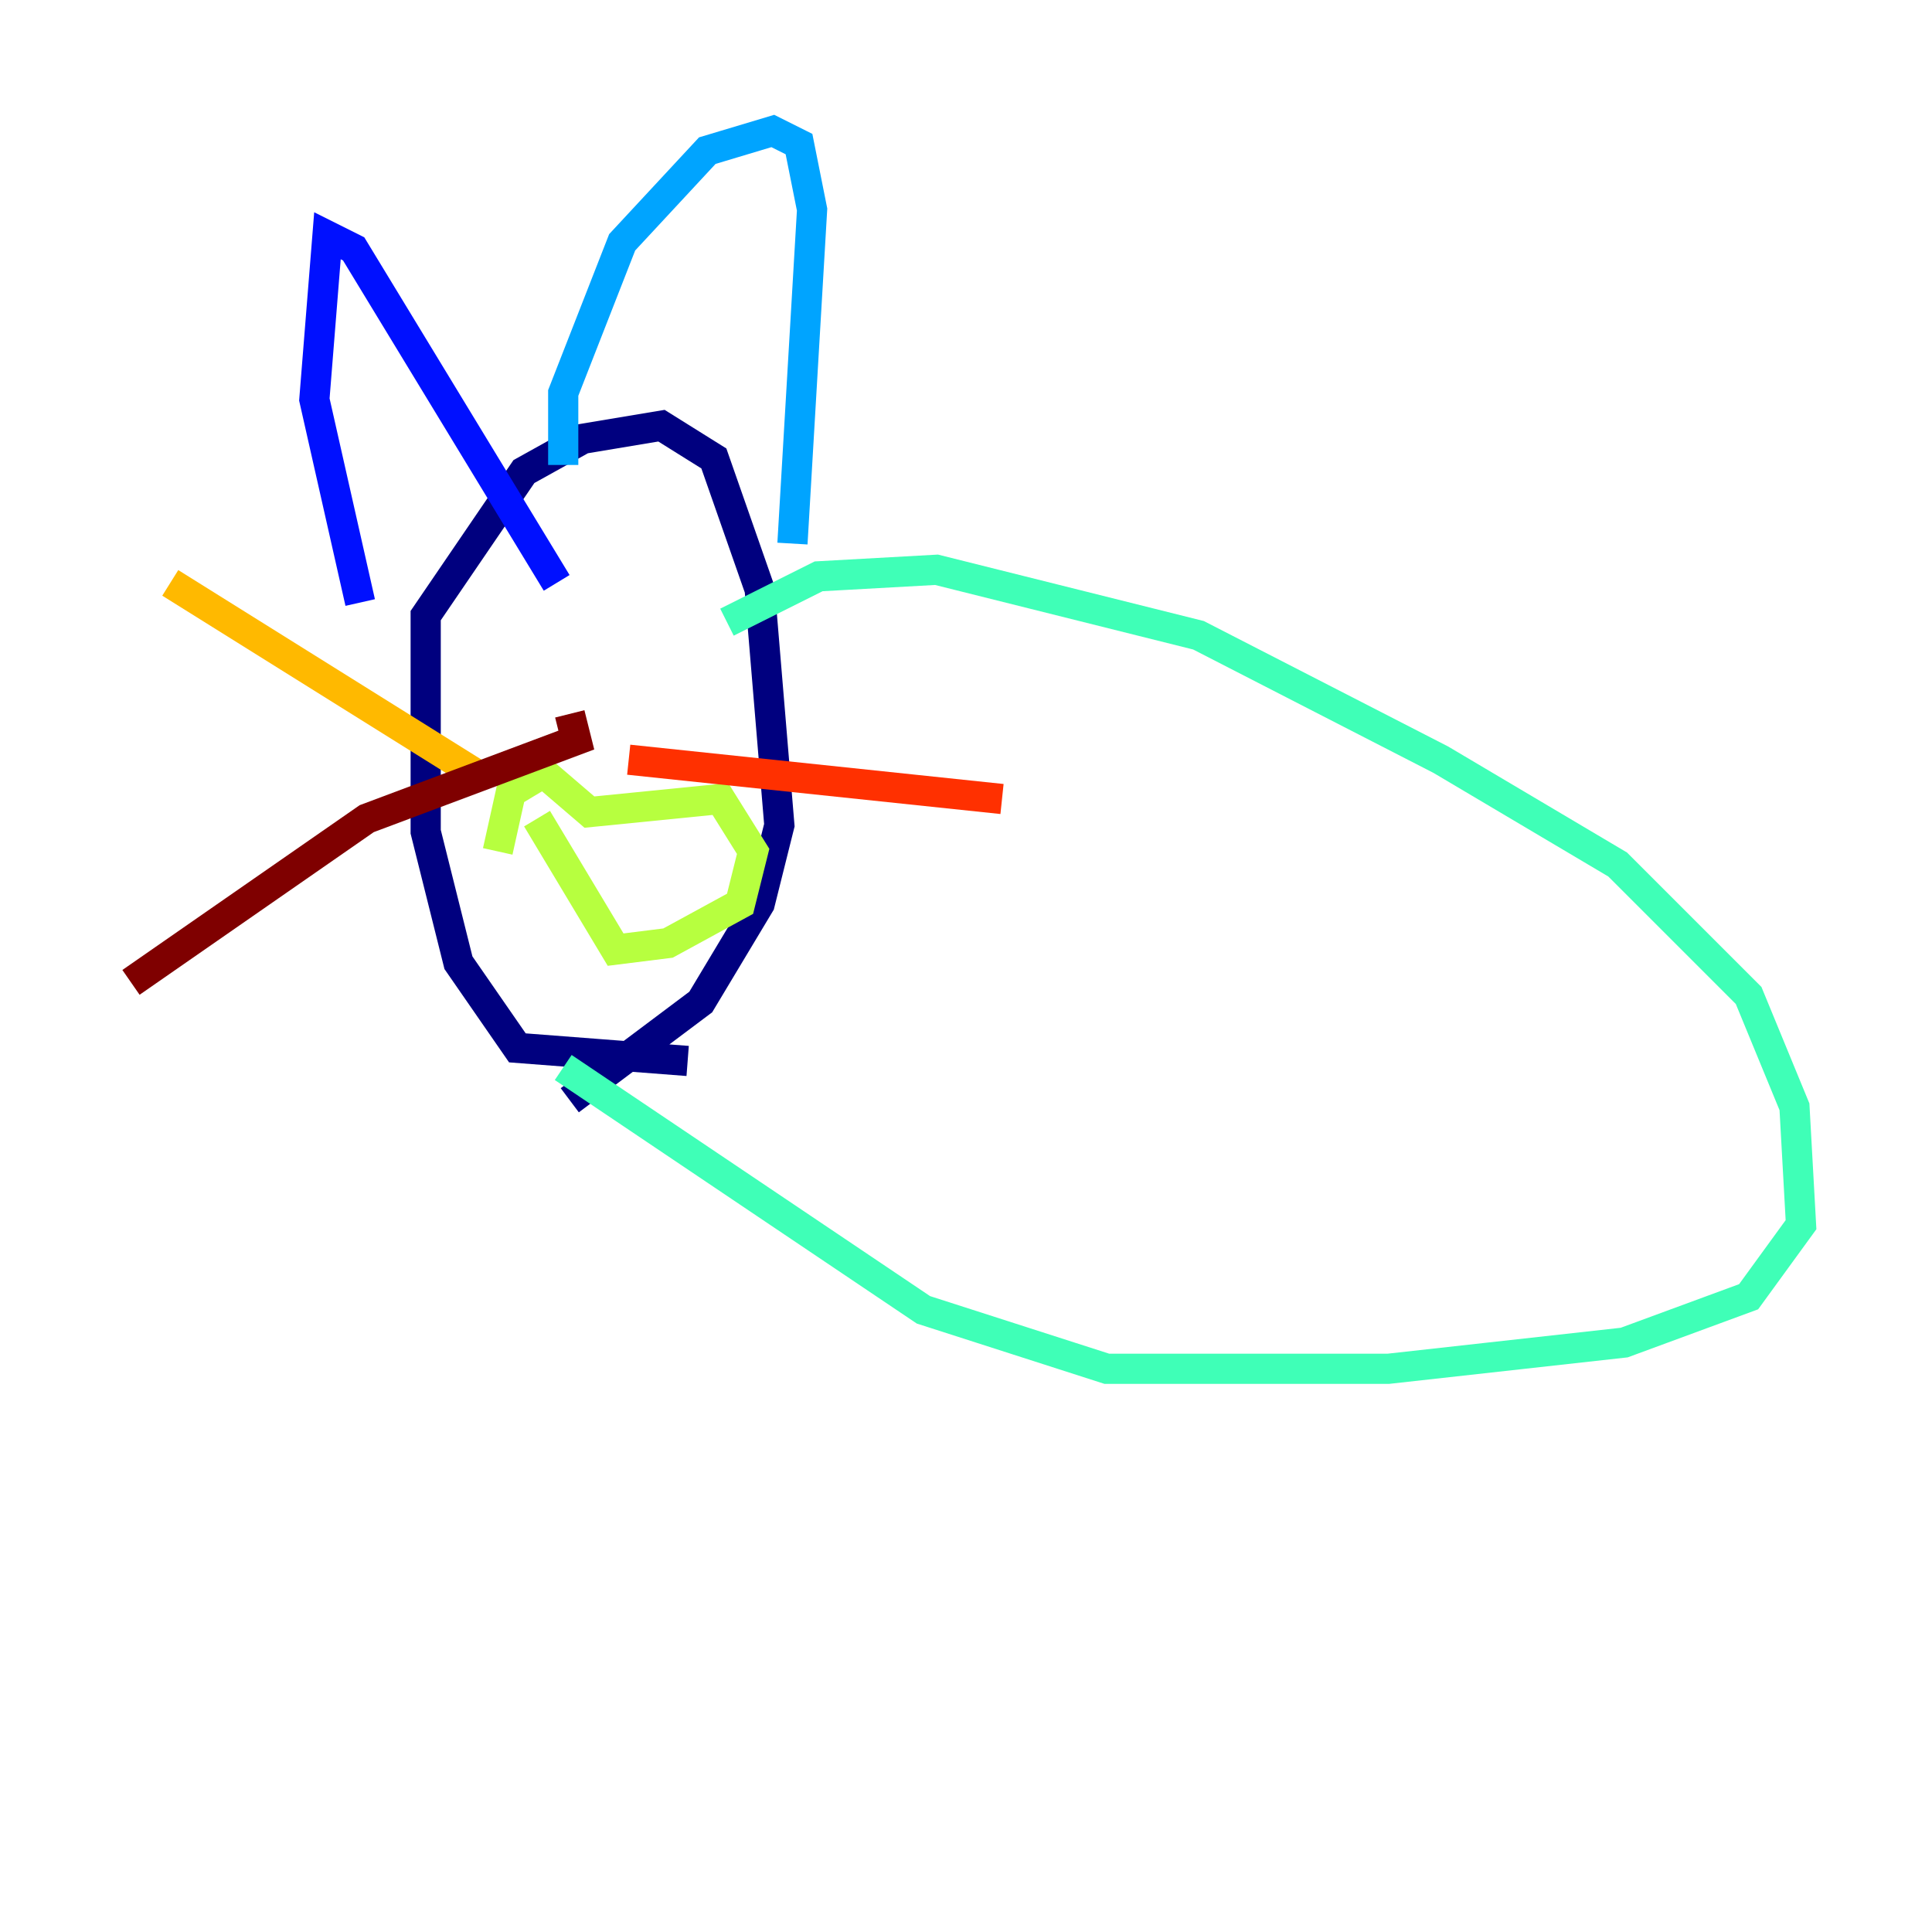 <?xml version="1.0" encoding="utf-8" ?>
<svg baseProfile="tiny" height="128" version="1.2" viewBox="0,0,128,128" width="128" xmlns="http://www.w3.org/2000/svg" xmlns:ev="http://www.w3.org/2001/xml-events" xmlns:xlink="http://www.w3.org/1999/xlink"><defs /><polyline fill="none" points="45.559,70.291 34.278,69.424 30.373,63.783 28.203,55.105 28.203,40.786 34.712,31.241 38.617,29.071 43.824,28.203 47.295,30.373 50.332,39.051 51.634,54.671 50.332,59.878 46.427,66.386 37.749,72.895" stroke="#00007f" stroke-width="2" /><polyline fill="none" points="23.864,39.919 20.827,26.468 21.695,15.62 23.43,16.488 36.881,38.617" stroke="#0010ff" stroke-width="2" /><polyline fill="none" points="37.315,30.807 37.315,26.034 41.22,16.054 46.861,9.98 51.2,8.678 52.936,9.546 53.803,13.885 52.502,36.014" stroke="#00a4ff" stroke-width="2" /><polyline fill="none" points="48.163,41.22 54.237,38.183 62.047,37.749 79.403,42.088 95.458,50.332 107.173,57.275 115.851,65.953 118.888,73.329 119.322,81.139 115.851,85.912 107.607,88.949 91.986,90.685 73.329,90.685 61.18,86.78 37.315,70.725" stroke="#3fffb7" stroke-width="2" /><polyline fill="none" points="32.976,56.407 33.844,52.502 36.014,51.2 39.051,53.803 47.729,52.936 49.898,56.407 49.031,59.878 44.258,62.481 40.786,62.915 35.58,54.237" stroke="#b7ff3f" stroke-width="2" /><polyline fill="none" points="32.108,51.634 11.281,38.617" stroke="#ffb900" stroke-width="2" /><polyline fill="none" points="41.654,50.332 66.386,52.936" stroke="#ff3000" stroke-width="2" /><polyline fill="none" points="37.749,47.295 38.183,49.031 24.298,54.237 8.678,65.085" stroke="#7f0000" stroke-width="2" /></svg>